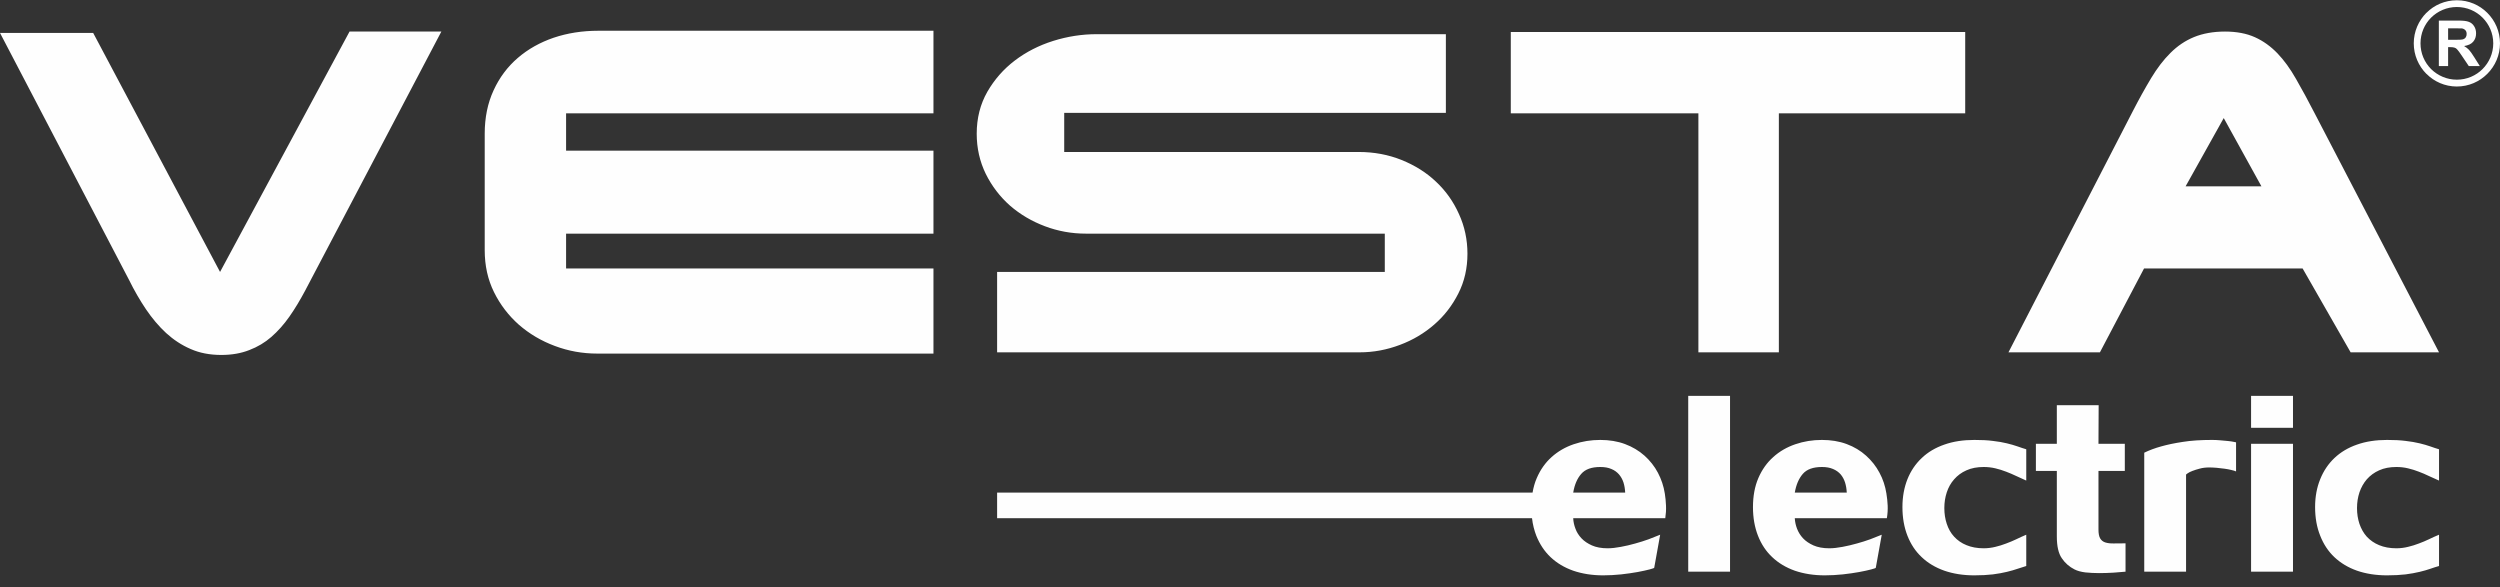 <svg width="149" height="35" viewBox="0 0 149 35" fill="none" xmlns="http://www.w3.org/2000/svg">
<rect x="0" y="0" width="149" height="35" fill="#333333" stroke="none"/>
<g clip-path="url(#clip0)">
<path d="M5.553 1.962H0L7.697 16.695C8.002 17.317 8.34 17.896 8.699 18.432C9.063 18.968 9.46 19.44 9.899 19.847C10.339 20.249 10.827 20.571 11.363 20.801C11.893 21.037 12.504 21.155 13.19 21.155C13.812 21.155 14.369 21.058 14.857 20.865C15.35 20.678 15.79 20.415 16.176 20.078C16.561 19.74 16.921 19.338 17.248 18.872C17.575 18.405 17.88 17.896 18.175 17.344L26.305 1.881H20.833L13.115 16.208L5.553 1.962V1.962ZM35.653 1.833C34.704 1.833 33.825 1.972 33.005 2.246C32.19 2.524 31.472 2.926 30.861 3.452C30.25 3.977 29.768 4.62 29.419 5.381C29.066 6.142 28.889 7.005 28.889 7.97V14.911C28.889 15.827 29.071 16.658 29.441 17.408C29.811 18.159 30.309 18.807 30.925 19.354C31.547 19.895 32.26 20.319 33.069 20.619C33.879 20.924 34.72 21.074 35.599 21.074H55.634V15.999H33.739V13.925H55.634V8.978H33.739V6.753H55.634V1.833H35.653V1.833ZM80.98 9.058H63.427V6.726H86.174V2.037H65.362C64.488 2.037 63.62 2.171 62.768 2.439C61.915 2.707 61.154 3.098 60.484 3.607C59.814 4.116 59.268 4.738 58.844 5.472C58.426 6.207 58.212 7.037 58.212 7.97C58.212 8.833 58.394 9.631 58.753 10.366C59.118 11.1 59.6 11.727 60.2 12.258C60.806 12.783 61.497 13.19 62.28 13.485C63.062 13.78 63.877 13.925 64.719 13.925H82.534V16.208H59.428V20.999H81.034C81.859 20.999 82.657 20.849 83.435 20.555C84.212 20.265 84.892 19.858 85.487 19.338C86.082 18.823 86.559 18.202 86.918 17.489C87.283 16.771 87.46 15.983 87.46 15.12C87.46 14.289 87.294 13.501 86.956 12.761C86.624 12.017 86.168 11.373 85.589 10.832C85.016 10.285 84.33 9.857 83.537 9.535C82.749 9.219 81.896 9.058 80.98 9.058V9.058ZM90.043 1.908V6.753H101.224V20.999H106.02V6.753H117.126V1.908H90.043V1.908ZM125.155 20.999L127.786 15.999H137.235L140.098 20.999H145.366L137.954 6.753C137.562 5.992 137.193 5.312 136.844 4.706C136.501 4.1 136.131 3.591 135.735 3.178C135.338 2.766 134.893 2.444 134.395 2.219C133.896 1.994 133.301 1.881 132.61 1.881C131.908 1.881 131.292 1.994 130.766 2.208C130.241 2.423 129.775 2.739 129.362 3.152C128.944 3.564 128.563 4.068 128.21 4.652C127.856 5.242 127.491 5.896 127.116 6.625L119.704 20.999H125.155V20.999ZM130.262 11.105L132.535 7.037L134.781 11.105H130.262ZM145.355 3.939V1.227H146.513C146.803 1.227 147.012 1.249 147.14 1.302C147.274 1.351 147.381 1.436 147.456 1.56C147.537 1.683 147.574 1.828 147.574 1.988C147.574 2.192 147.515 2.358 147.397 2.492C147.28 2.626 147.097 2.707 146.861 2.744C146.979 2.814 147.076 2.889 147.151 2.969C147.231 3.055 147.333 3.2 147.467 3.414L147.799 3.939H147.14L146.744 3.35C146.604 3.141 146.508 3.007 146.454 2.953C146.406 2.894 146.352 2.857 146.293 2.841C146.234 2.819 146.143 2.809 146.015 2.809H145.907V3.939H145.355V3.939ZM145.907 2.374H146.309C146.572 2.374 146.738 2.364 146.803 2.342C146.867 2.321 146.92 2.283 146.958 2.224C146.995 2.171 147.012 2.106 147.012 2.026C147.012 1.93 146.99 1.86 146.937 1.801C146.888 1.747 146.819 1.71 146.733 1.694C146.69 1.688 146.556 1.688 146.331 1.688H145.907V2.374V2.374ZM146.427 4.749C147.028 4.749 147.569 4.508 147.96 4.116C148.351 3.725 148.598 3.184 148.598 2.583C148.598 1.983 148.351 1.442 147.96 1.051C147.569 0.659 147.028 0.418 146.427 0.418C145.832 0.418 145.291 0.659 144.894 1.051C144.503 1.442 144.262 1.983 144.262 2.583C144.262 3.184 144.503 3.725 144.894 4.116C145.291 4.508 145.832 4.749 146.427 4.749ZM148.244 4.4C147.778 4.867 147.14 5.156 146.427 5.156C145.72 5.156 145.077 4.867 144.616 4.4H144.61C144.149 3.934 143.86 3.291 143.86 2.583C143.86 1.876 144.149 1.233 144.61 0.766H144.616C145.077 0.3 145.72 0.016 146.427 0.016C147.14 0.016 147.778 0.3 148.244 0.766C148.711 1.233 149 1.876 149 2.583C149 3.291 148.711 3.934 148.244 4.4ZM96.861 29.36C96.85 29.141 96.818 28.942 96.759 28.755C96.7 28.573 96.609 28.412 96.491 28.273C96.373 28.139 96.223 28.026 96.035 27.951C95.853 27.87 95.633 27.833 95.376 27.833C94.856 27.833 94.481 27.967 94.24 28.246C93.999 28.519 93.843 28.889 93.763 29.36H95.939H96.861V29.36ZM59.428 29.36H91.34C91.394 29.05 91.474 28.76 91.592 28.492C91.806 27.994 92.101 27.576 92.477 27.238C92.857 26.9 93.291 26.648 93.79 26.477C94.293 26.305 94.819 26.22 95.376 26.22C95.912 26.22 96.405 26.3 96.85 26.466C97.295 26.632 97.681 26.863 98.013 27.158C98.34 27.453 98.608 27.79 98.812 28.176C99.015 28.562 99.155 28.975 99.224 29.419C99.262 29.65 99.283 29.891 99.294 30.138C99.305 30.379 99.289 30.631 99.251 30.883H95.939H93.763C93.773 31.092 93.816 31.301 93.897 31.51C93.972 31.719 94.095 31.912 94.256 32.083C94.417 32.255 94.626 32.394 94.878 32.507C95.129 32.619 95.446 32.678 95.816 32.678C96.062 32.678 96.325 32.646 96.609 32.592C96.893 32.539 97.177 32.474 97.456 32.394C97.734 32.319 97.997 32.233 98.254 32.142C98.506 32.046 98.737 31.955 98.946 31.869L98.592 33.836C98.592 33.857 98.495 33.889 98.313 33.938C98.126 33.986 97.89 34.04 97.6 34.093C97.311 34.147 96.989 34.19 96.625 34.233C96.26 34.27 95.907 34.291 95.553 34.291C94.888 34.291 94.293 34.195 93.763 34.013C93.232 33.825 92.787 33.557 92.418 33.209C92.053 32.866 91.769 32.437 91.565 31.933C91.442 31.612 91.351 31.263 91.308 30.883H59.428V29.36V29.36ZM100.618 23.593H103.11V34.072H100.618V23.593V23.593ZM110.067 29.36C110.056 29.141 110.024 28.942 109.965 28.755C109.906 28.573 109.82 28.412 109.703 28.273C109.585 28.139 109.429 28.026 109.247 27.951C109.059 27.87 108.84 27.833 108.588 27.833C108.068 27.833 107.687 27.967 107.446 28.246C107.21 28.519 107.05 28.889 106.969 29.36H110.067V29.36ZM106.969 30.883C106.98 31.092 107.023 31.301 107.103 31.51C107.184 31.719 107.301 31.912 107.462 32.083C107.623 32.255 107.832 32.394 108.084 32.507C108.341 32.619 108.652 32.678 109.027 32.678C109.268 32.678 109.536 32.646 109.821 32.592C110.099 32.539 110.383 32.474 110.662 32.394C110.941 32.319 111.209 32.233 111.461 32.142C111.718 32.046 111.948 31.955 112.152 31.869L111.798 33.836C111.798 33.857 111.707 33.889 111.52 33.938C111.337 33.986 111.096 34.04 110.807 34.093C110.523 34.147 110.196 34.19 109.831 34.233C109.472 34.27 109.113 34.291 108.759 34.291C108.095 34.291 107.5 34.195 106.969 34.013C106.444 33.825 105.994 33.557 105.629 33.209C105.259 32.866 104.975 32.437 104.777 31.933C104.579 31.429 104.477 30.861 104.477 30.224C104.477 29.57 104.584 28.991 104.798 28.492C105.013 27.994 105.308 27.576 105.688 27.238C106.063 26.9 106.503 26.648 107.001 26.477C107.5 26.305 108.03 26.22 108.588 26.22C109.124 26.22 109.617 26.3 110.062 26.466C110.507 26.632 110.892 26.863 111.219 27.158C111.546 27.453 111.814 27.79 112.018 28.176C112.227 28.562 112.361 28.975 112.431 29.419C112.468 29.65 112.495 29.891 112.506 30.138C112.516 30.379 112.5 30.631 112.457 30.883H106.969V30.883ZM115.882 30.282C115.882 30.615 115.931 30.931 116.027 31.22C116.124 31.515 116.268 31.772 116.467 31.987C116.665 32.201 116.906 32.373 117.201 32.491C117.496 32.614 117.839 32.678 118.23 32.678C118.471 32.678 118.707 32.646 118.927 32.592C119.146 32.539 119.361 32.474 119.564 32.394C119.768 32.319 119.972 32.233 120.165 32.142C120.363 32.046 120.561 31.955 120.765 31.869V33.734C120.599 33.782 120.427 33.836 120.245 33.9C120.063 33.965 119.854 34.023 119.613 34.082C119.377 34.141 119.098 34.19 118.777 34.233C118.46 34.27 118.091 34.291 117.672 34.291C117.003 34.291 116.408 34.195 115.882 34.013C115.352 33.825 114.902 33.557 114.537 33.209C114.167 32.866 113.883 32.437 113.685 31.933C113.487 31.429 113.385 30.861 113.385 30.224C113.385 29.607 113.487 29.055 113.685 28.557C113.883 28.064 114.167 27.645 114.537 27.297C114.902 26.949 115.352 26.681 115.882 26.498C116.408 26.311 117.003 26.22 117.672 26.22C118.091 26.22 118.46 26.236 118.777 26.279C119.098 26.316 119.377 26.364 119.613 26.423C119.854 26.482 120.063 26.541 120.245 26.606C120.427 26.67 120.599 26.729 120.765 26.777V28.642C120.561 28.551 120.363 28.46 120.165 28.369C119.972 28.278 119.768 28.187 119.564 28.112C119.361 28.031 119.146 27.967 118.927 27.913C118.707 27.86 118.471 27.833 118.23 27.833C117.839 27.833 117.496 27.897 117.201 28.031C116.906 28.16 116.665 28.342 116.467 28.567C116.268 28.792 116.124 29.05 116.027 29.345C115.931 29.639 115.882 29.95 115.882 30.282V30.282ZM126.639 28.069H125.069V31.558C125.069 31.794 125.101 31.971 125.171 32.089C125.24 32.206 125.342 32.287 125.476 32.33C125.616 32.373 125.782 32.394 125.985 32.389C126.184 32.383 126.42 32.383 126.682 32.383V34.072C126.478 34.088 126.232 34.109 125.953 34.131C125.675 34.147 125.39 34.157 125.101 34.157C124.817 34.157 124.538 34.141 124.281 34.115C124.024 34.082 123.809 34.023 123.643 33.938C123.332 33.782 123.075 33.557 122.882 33.268C122.684 32.984 122.587 32.55 122.587 31.971V28.069H121.339V26.45H122.587V24.151H125.08L125.069 26.45H126.639V28.069V28.069ZM127.797 26.981C128.092 26.836 128.435 26.707 128.826 26.6C129.169 26.504 129.587 26.413 130.086 26.338C130.584 26.257 131.168 26.22 131.833 26.22C131.978 26.22 132.138 26.225 132.31 26.241C132.481 26.257 132.642 26.268 132.787 26.284C132.932 26.3 133.055 26.316 133.146 26.338C133.237 26.354 133.28 26.364 133.269 26.364V28.096C133.205 28.069 133.108 28.037 132.985 28.01C132.862 27.978 132.728 27.956 132.583 27.935C132.433 27.913 132.283 27.897 132.117 27.881C131.956 27.87 131.811 27.86 131.688 27.86C131.468 27.86 131.275 27.881 131.104 27.93C130.938 27.972 130.788 28.021 130.664 28.069C130.541 28.117 130.45 28.16 130.386 28.208C130.321 28.251 130.289 28.278 130.289 28.289V34.072H127.797V26.981V26.981ZM134.164 26.45H136.662V34.072H134.164V26.45ZM136.662 25.496H134.164V23.593H136.662V25.496ZM140.478 30.282C140.478 30.615 140.526 30.931 140.623 31.22C140.725 31.515 140.869 31.772 141.062 31.987C141.261 32.201 141.507 32.373 141.797 32.491C142.091 32.614 142.434 32.678 142.826 32.678C143.072 32.678 143.303 32.646 143.522 32.592C143.742 32.539 143.957 32.474 144.16 32.394C144.369 32.319 144.568 32.233 144.76 32.142C144.959 32.046 145.157 31.955 145.366 31.869V33.734C145.2 33.782 145.023 33.836 144.846 33.9C144.664 33.965 144.455 34.023 144.214 34.082C143.973 34.141 143.694 34.19 143.378 34.233C143.056 34.27 142.686 34.291 142.268 34.291C141.604 34.291 141.003 34.195 140.478 34.013C139.947 33.825 139.503 33.557 139.133 33.209C138.768 32.866 138.484 32.437 138.286 31.933C138.082 31.429 137.98 30.861 137.98 30.224C137.98 29.607 138.082 29.055 138.286 28.557C138.484 28.064 138.768 27.645 139.133 27.297C139.503 26.949 139.947 26.681 140.478 26.498C141.003 26.311 141.604 26.22 142.268 26.22C142.686 26.22 143.056 26.236 143.378 26.279C143.694 26.316 143.973 26.364 144.214 26.423C144.455 26.482 144.664 26.541 144.846 26.606C145.023 26.67 145.2 26.729 145.366 26.777V28.642C145.157 28.551 144.959 28.46 144.76 28.369C144.568 28.278 144.369 28.187 144.16 28.112C143.957 28.031 143.742 27.967 143.522 27.913C143.303 27.86 143.072 27.833 142.826 27.833C142.434 27.833 142.091 27.897 141.797 28.031C141.507 28.16 141.261 28.342 141.062 28.567C140.869 28.792 140.725 29.05 140.623 29.345C140.526 29.639 140.478 29.95 140.478 30.282V30.282Z" fill="#FEFEFE"/>
</g>
<defs>
<clipPath id="clip0">
<rect width="149" height="34.302" fill="white"/>
</clipPath>
</defs>
</svg>
